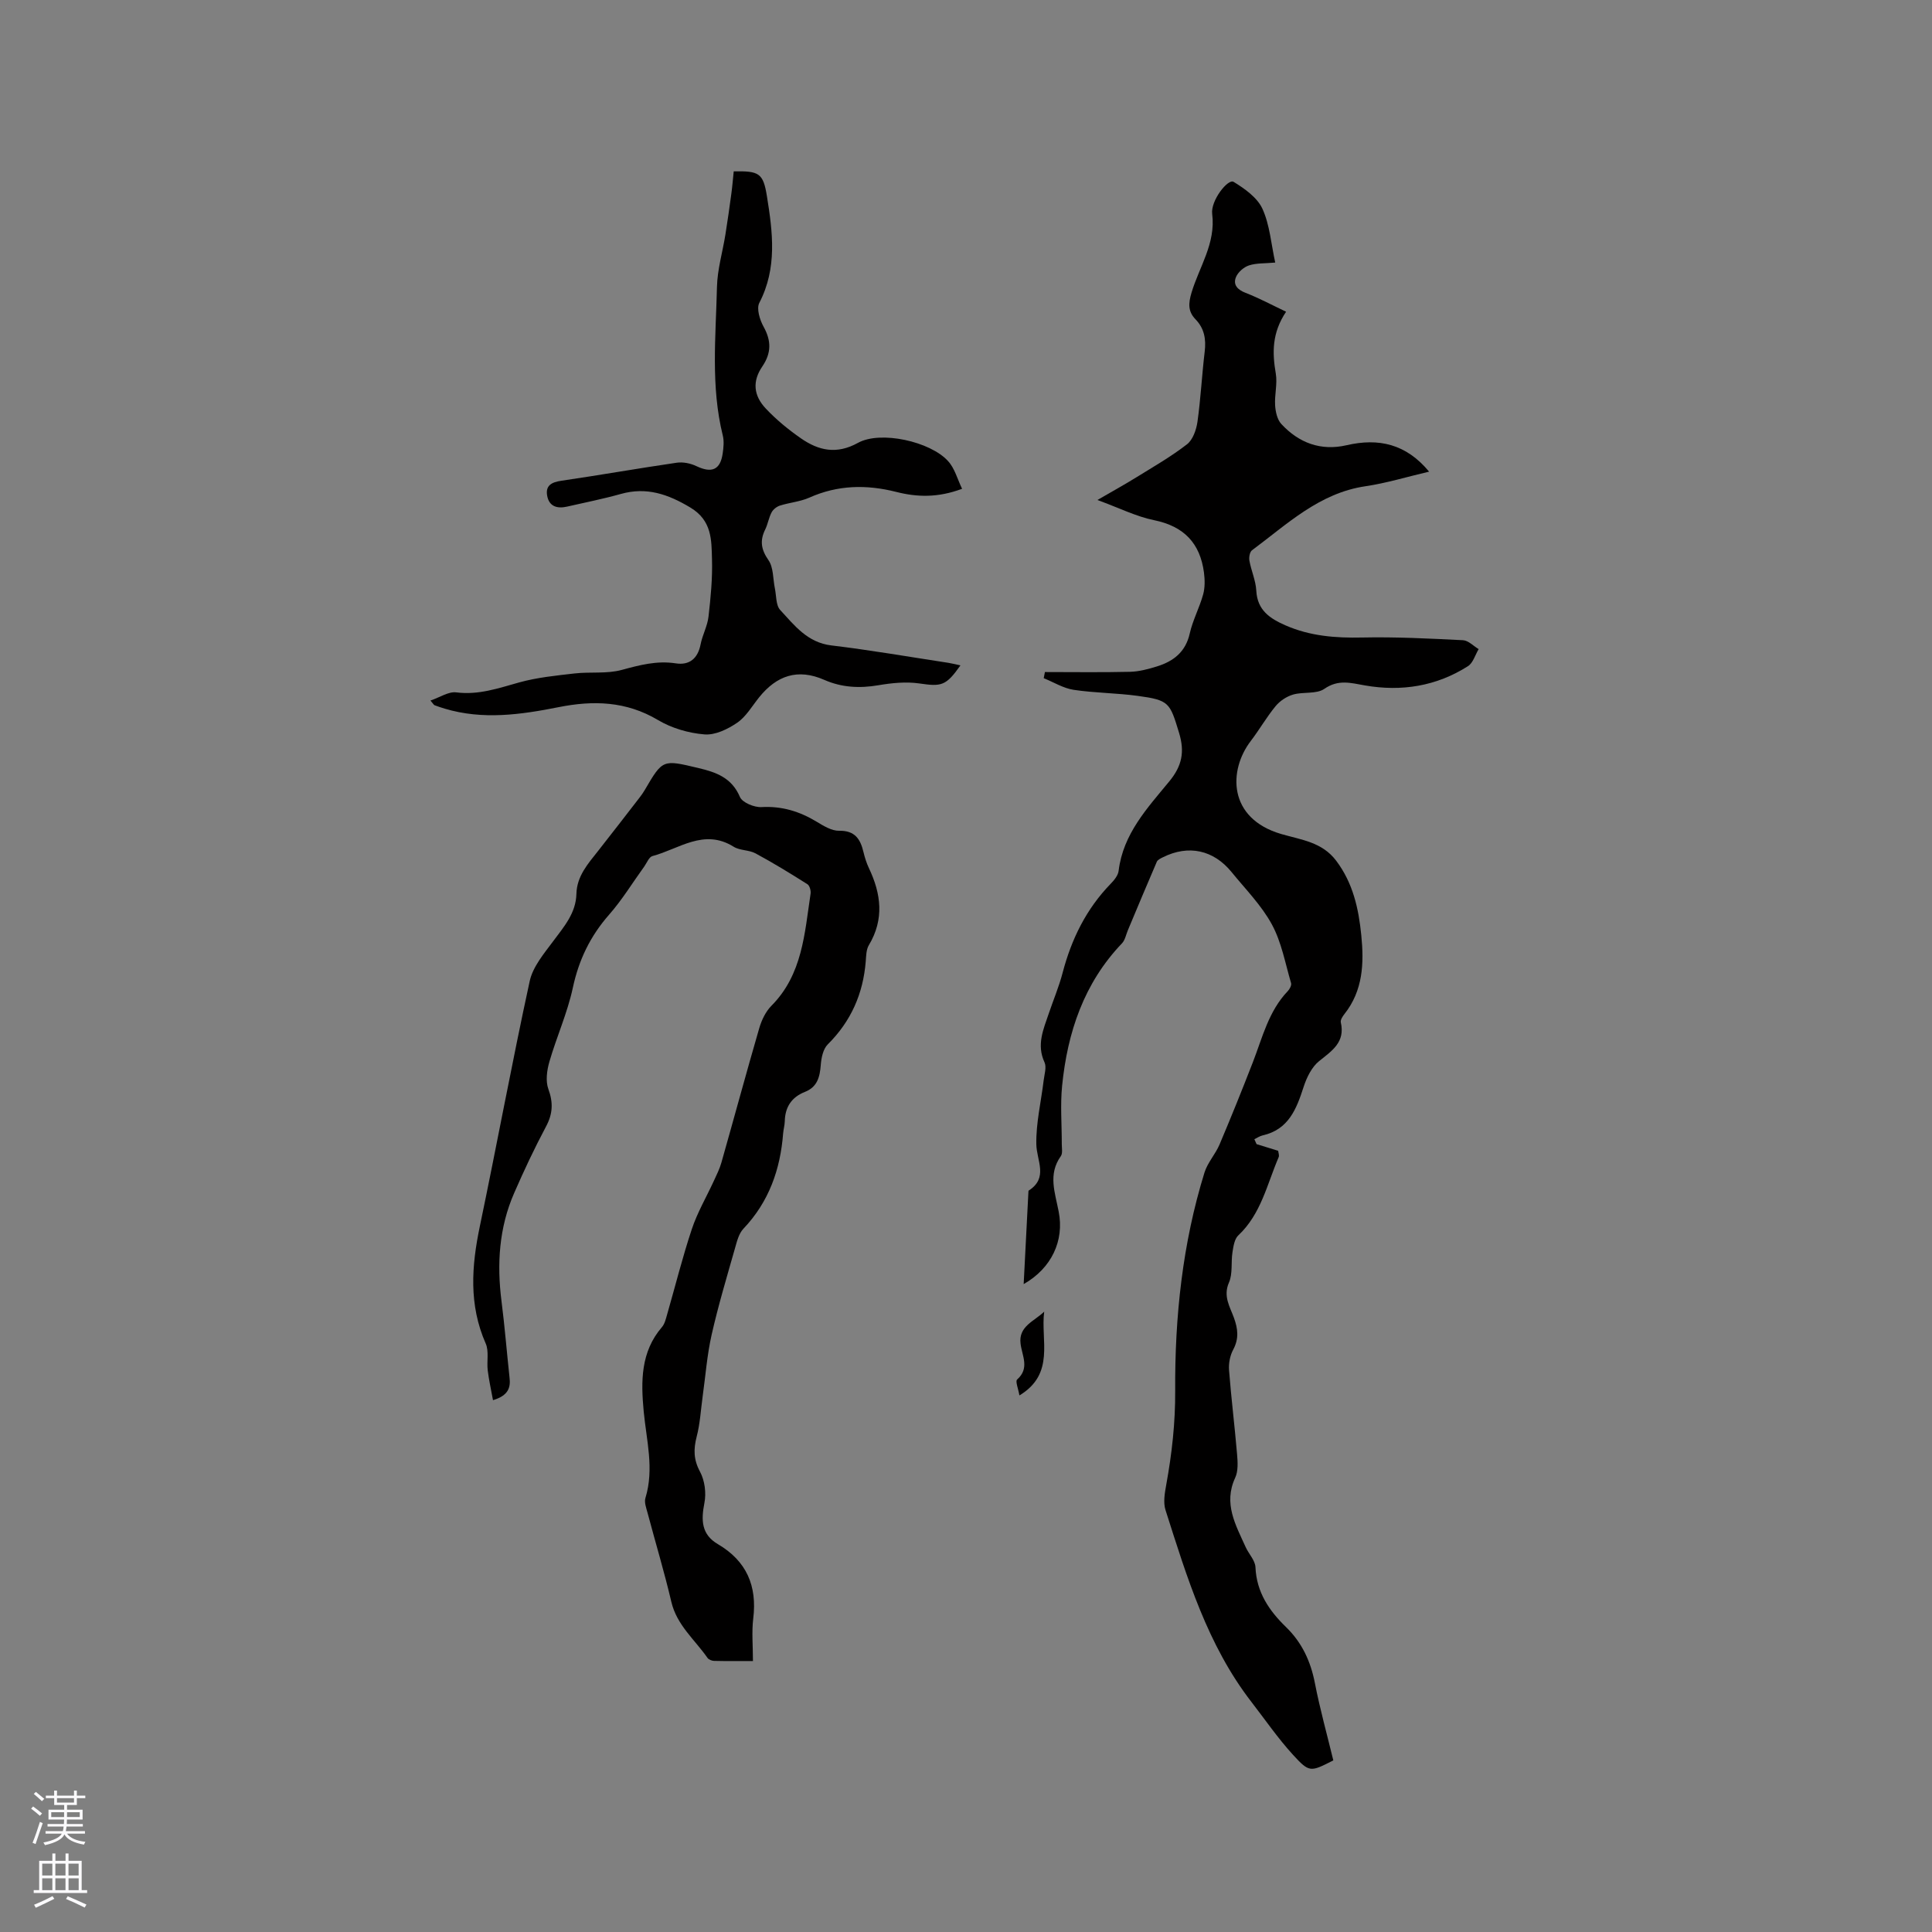 <svg enable-background="new 0 0 400 400" viewBox="0 0 400 400" xmlns="http://www.w3.org/2000/svg"><rect x="0" y="0" width="400" height="400" fill="#808080" stroke="none"/><g fill="#010000"><path d="m211.94 265.86c.34-6.67.66-12.86.98-19.05.01-.11 0-.27.06-.31 4.13-2.66 1.64-6.19 1.58-9.6-.08-4.4.99-8.81 1.52-13.22.15-1.26.64-2.74.17-3.75-1.68-3.63-.22-6.82.89-10.1.95-2.81 2.11-5.55 2.86-8.41 1.83-6.99 4.9-13.25 9.98-18.47.71-.73 1.51-1.71 1.62-2.66.92-7.64 5.95-13 10.48-18.5 2.66-3.23 3.23-6.13 2.03-10.07-1.9-6.24-2.01-6.76-8.58-7.65-4.39-.6-8.87-.59-13.25-1.25-2.14-.33-4.13-1.58-6.19-2.41.08-.42.17-.85.25-1.27 5.88 0 11.77.09 17.64-.05 1.87-.05 3.77-.56 5.57-1.12 3.4-1.06 5.91-2.98 6.77-6.8.62-2.77 2.02-5.35 2.78-8.1.39-1.42.36-3.04.17-4.52-.8-6.08-4.14-9.59-10.32-10.85-3.69-.75-7.17-2.51-11.74-4.18 3.08-1.79 5.58-3.16 8-4.66 3.57-2.21 7.24-4.31 10.54-6.87 1.22-.94 1.93-3 2.17-4.65.68-4.82.92-9.71 1.5-14.54.31-2.58-.07-4.8-1.91-6.7-1.57-1.63-1.48-3.28-.82-5.5 1.6-5.36 5.05-10.2 4.28-16.31-.35-2.76 3.28-7.35 4.43-6.64 2.31 1.41 4.91 3.26 5.97 5.57 1.53 3.35 1.8 7.27 2.65 11.14-2.12.2-3.87.08-5.43.59-1.08.35-2.28 1.4-2.7 2.43-.64 1.58.32 2.61 2.01 3.26 2.79 1.08 5.44 2.51 8.37 3.9-2.95 4.4-2.87 8.5-2.13 12.81.36 2.12-.28 4.4-.14 6.58.08 1.32.44 2.94 1.28 3.85 3.63 3.92 8.17 5.63 13.51 4.4 6.64-1.54 12.33-.28 17.09 5.47-4.59 1.07-8.83 2.38-13.17 3.02-9.59 1.41-16.23 7.87-23.5 13.26-.47.35-.66 1.48-.53 2.17.38 2.08 1.31 4.1 1.42 6.18.21 4.07 2.82 5.78 6.06 7.2 5.08 2.22 10.34 2.63 15.83 2.51 6.97-.15 13.95.21 20.92.56 1.1.06 2.15 1.2 3.23 1.84-.72 1.2-1.15 2.85-2.21 3.53-6.53 4.16-13.77 5.31-21.33 3.99-2.93-.51-5.5-1.31-8.41.71-1.63 1.13-4.35.57-6.46 1.18-1.35.39-2.75 1.32-3.64 2.41-1.87 2.27-3.34 4.86-5.13 7.2-4.64 6.06-4.78 16.01 6.29 19.26 4.17 1.22 8.46 1.65 11.39 5.53 3.48 4.61 4.65 9.91 5.2 15.43.58 5.79.37 11.46-3.5 16.33-.38.48-.85 1.21-.74 1.71.94 4.11-1.8 5.86-4.49 8.02-1.52 1.22-2.57 3.37-3.2 5.31-1.48 4.58-3.1 8.85-8.49 10.07-.6.14-1.15.52-1.72.79.15.34.31.68.46 1.02 1.42.44 2.84.87 4.47 1.38.03.35.27.93.1 1.33-2.4 5.58-3.63 11.75-8.35 16.18-.8.75-1.02 2.28-1.21 3.49-.33 2.09.08 4.44-.73 6.28-1.24 2.83.2 5 1.02 7.26.85 2.33 1.08 4.35-.14 6.63-.66 1.23-.97 2.85-.86 4.25.45 5.8 1.17 11.58 1.66 17.38.14 1.62.26 3.5-.39 4.9-2.48 5.35.11 9.77 2.16 14.33.64 1.43 1.98 2.77 2.04 4.19.22 5.17 2.82 8.98 6.31 12.37 3.31 3.21 5.11 7.08 5.99 11.6 1.05 5.39 2.53 10.7 3.82 16.02-4.73 2.4-4.93 2.58-8.35-1.16-3.12-3.41-5.75-7.25-8.59-10.92-9.14-11.81-13.36-25.84-17.8-39.74-.51-1.58-.16-3.54.15-5.26 1.17-6.44 1.89-12.81 1.85-19.47-.09-15.26 1.51-30.47 6.07-45.17.64-2.06 2.27-3.79 3.12-5.81 2.39-5.64 4.68-11.32 6.9-17.04 1.98-5.11 3.25-10.55 7.22-14.7.4-.42.82-1.21.68-1.67-1.21-4.1-1.97-8.46-3.98-12.15-2.15-3.95-5.45-7.28-8.32-10.81-3.76-4.62-8.95-5.72-14.24-3.08-.46.23-1.07.51-1.25.92-2.04 4.71-4 9.44-5.99 14.17-.39.92-.58 2.04-1.22 2.72-7.9 8.26-11.29 18.44-12.4 29.49-.4 3.99-.06 8.05-.07 12.08 0 .84.22 1.91-.2 2.5-2.7 3.78-1.18 7.57-.44 11.49 1.19 6.03-1.5 11.73-7.25 15z"/><path d="m102.07 289.89c-.39-2.14-.84-4.13-1.09-6.15-.23-1.86.29-3.98-.42-5.58-3.52-8-2.94-16.03-1.21-24.29 3.53-16.89 6.65-33.88 10.32-50.74.65-2.99 2.97-5.72 4.89-8.3 2.22-2.99 4.68-5.78 4.78-9.76.09-3.68 2.38-6.22 4.48-8.88 2.88-3.66 5.73-7.35 8.58-11.04.39-.5.76-1.03 1.08-1.57 3.74-6.4 3.72-6.32 11.06-4.58 3.73.88 6.95 2 8.66 6.01.5 1.16 2.96 2.17 4.45 2.09 4.23-.24 7.89.89 11.43 3.03 1.43.86 3.1 1.9 4.64 1.87 3.3-.06 4.42 1.73 5.06 4.44.27 1.13.63 2.26 1.12 3.3 2.53 5.32 3.2 10.58-.01 15.94-.56.93-.56 2.24-.65 3.39-.54 6.68-3.05 12.38-7.86 17.16-.97.96-1.34 2.8-1.45 4.27-.19 2.5-.72 4.56-3.29 5.57-2.73 1.08-4.09 3.11-4.16 6.06-.02.84-.27 1.68-.34 2.52-.58 7.48-2.94 14.18-8.22 19.74-.94.99-1.34 2.59-1.73 3.98-1.7 5.98-3.49 11.94-4.86 18-.94 4.17-1.26 8.48-1.85 12.72-.39 2.79-.53 5.64-1.24 8.35-.67 2.6-.66 4.74.68 7.24.99 1.83 1.33 4.43.92 6.49-.7 3.57-.64 6.52 2.79 8.53 5.94 3.49 8.15 8.63 7.32 15.4-.34 2.79-.06 5.65-.06 8.8-2.78 0-5.41.03-8.03-.03-.47-.01-1.13-.26-1.38-.62-2.63-3.78-6.36-6.78-7.49-11.62-1.45-6.18-3.29-12.27-4.92-18.41-.27-1.01-.72-2.18-.44-3.08 1.85-6.05.2-11.97-.36-17.94-.58-6.2-.65-12.29 3.78-17.44.58-.68.81-1.71 1.07-2.61 1.7-5.9 3.18-11.87 5.12-17.69 1.15-3.45 3.03-6.65 4.56-9.98.57-1.24 1.19-2.47 1.56-3.78 2.63-9.27 5.14-18.56 7.83-27.81.48-1.66 1.32-3.43 2.51-4.64 6.44-6.47 6.88-14.97 8.12-23.21.1-.63-.19-1.68-.65-1.97-3.52-2.23-7.08-4.41-10.75-6.39-1.36-.73-3.23-.57-4.52-1.37-6.17-3.86-11.33.48-16.82 1.93-.71.19-1.16 1.41-1.7 2.17-2.41 3.33-4.57 6.89-7.27 9.96-3.89 4.43-6.27 9.34-7.51 15.13-1.12 5.22-3.37 10.18-4.86 15.33-.51 1.78-.81 3.99-.21 5.64 1.04 2.83.92 5.15-.5 7.8-2.39 4.48-4.55 9.09-6.58 13.74-3.13 7.16-3.6 14.68-2.62 22.37.67 5.25 1.09 10.53 1.66 15.79.26 2.12-.23 3.76-3.42 4.72z"/><path d="m199.19 101.2c-5.06 1.89-9.35 1.73-13.61.65-6.16-1.56-12.12-1.46-18.02 1.18-1.89.84-4.06 1.01-6.06 1.64-.68.21-1.42.79-1.75 1.41-.59 1.11-.77 2.43-1.33 3.56-1.13 2.3-.85 4.13.68 6.33 1.06 1.52.92 3.87 1.33 5.85.32 1.52.19 3.48 1.1 4.47 2.95 3.19 5.63 6.75 10.61 7.34 8.09.97 16.14 2.37 24.2 3.6.82.13 1.63.34 2.51.53-3.01 4.27-3.93 4.41-8.51 3.74-2.76-.4-5.7-.1-8.47.37-3.9.67-7.63.47-11.21-1.11-5.51-2.42-9.86-.89-13.48 3.6-1.46 1.81-2.7 4-4.55 5.27-1.95 1.34-4.58 2.61-6.79 2.42-3.29-.27-6.79-1.29-9.62-2.98-6.59-3.92-13.42-4.09-20.57-2.66-7.84 1.56-15.69 2.67-23.57.31-.71-.21-1.41-.45-2.11-.71-.15-.06-.25-.27-.85-.97 1.96-.66 3.75-1.9 5.35-1.69 4.63.59 8.73-.87 13.02-2.06 3.71-1.03 7.63-1.42 11.48-1.86 3.24-.37 6.67.11 9.75-.73 3.73-1.01 7.27-1.96 11.19-1.36 2.81.44 4.57-.99 5.14-3.93.38-1.95 1.42-3.8 1.64-5.75.45-3.94.84-7.93.72-11.89-.11-4 0-8-4.48-10.69-4.64-2.78-9.07-4.31-14.4-2.81-3.67 1.03-7.42 1.77-11.13 2.62-2.02.46-3.7-.01-4.11-2.23-.4-2.15.92-2.84 2.96-3.13 7.96-1.16 15.89-2.57 23.86-3.73 1.31-.19 2.87.13 4.08.71 3.15 1.5 4.93.79 5.43-2.59.18-1.24.32-2.59.02-3.78-2.51-10.16-1.44-20.46-1.2-30.71.08-3.64 1.17-7.25 1.75-10.88.45-2.81.85-5.64 1.23-8.46.21-1.54.33-3.1.49-4.61 5.23-.1 6.1.34 6.87 5.12 1.2 7.44 2.17 14.89-1.57 22.1-.62 1.2.09 3.5.87 4.92 1.63 2.94 1.65 5.46-.27 8.28-2.05 3.02-1.84 5.97.77 8.72 2.16 2.29 4.65 4.33 7.24 6.13 3.66 2.54 7.38 3.39 11.81.94 4.68-2.59 15-.28 18.65 3.77 1.38 1.49 1.92 3.69 2.91 5.74z"/><path d="m211.06 288.91c-.23-1.38-.88-2.93-.48-3.29 2.64-2.34 1.04-4.87.72-7.39-.48-3.66 2.85-4.67 4.89-6.67-.78 5.93 2.33 12.84-5.13 17.35z"/></g><path d="m6.44 374.46.42-.45c.65.47 1.27.95 1.85 1.44l-.45.49c-.65-.56-1.25-1.06-1.82-1.48m.93 7.33-.63-.26c.55-1.36 1.05-2.8 1.52-4.33.19.1.38.19.59.27-.46 1.29-.95 2.73-1.48 4.32m-.38-10.38.44-.42c.43.34 1.01.82 1.74 1.44l-.49.49c-.53-.51-1.09-1.01-1.69-1.51m2.5.35h1.72v-1.04h.59v1.04h3.52v-1.04h.59v1.04h1.75v.53h-1.75v1.42h-2.03v.97h3.22v2.03h-3.24c0 .35-.01.66-.03.93h3.32v.53h-3.37c-.03.27-.08.58-.15.94h3.96v.53h-3.71c.67.92 1.93 1.48 3.79 1.68-.13.24-.23.44-.29.59-2.13-.38-3.48-1.08-4.04-2.12-.43.97-1.77 1.72-4.03 2.23-.09-.19-.2-.37-.33-.55 2.1-.42 3.37-1.03 3.81-1.83h-3.36v-.53h3.58c.08-.29.13-.61.16-.94h-3.33v-.53h3.39c.02-.27.04-.58.04-.93h-3.23v-2.03h3.25v-.97h-2.07v-1.42h-1.73zm1.12 3.44v1h2.65c.01-.3.02-.44.01-.4v-.25-.35zm1.19-2h3.52v-.91h-3.52zm4.71 2h-2.63v.59c0 .15-.01.28-.01.4h2.64z" fill="#fbfafc"/><path d="m13.56 383.74h.63v1.52h2.72v6.07h1.13v.6h-11.06v-.6h1.13v-6.07h2.73v-1.52h.63v1.52h2.1v-1.52zm-2.69 8.83.38.56c-1.24.63-2.53 1.25-3.85 1.85-.1-.21-.21-.42-.34-.63 1.36-.55 2.63-1.15 3.81-1.78m-2.13-4.27h2.1v-2.45h-2.1zm0 3.04h2.1v-2.46h-2.1zm2.72-3.04h2.1v-2.45h-2.1zm0 3.04h2.1v-2.46h-2.1zm6.07 3.6c-1.41-.71-2.7-1.3-3.86-1.78l.35-.56c1.45.62 2.75 1.19 3.88 1.72zm-1.25-9.09h-2.1v2.45h2.1zm-2.09 5.49h2.1v-2.46h-2.1z" fill="#fbfafc"/></svg>
